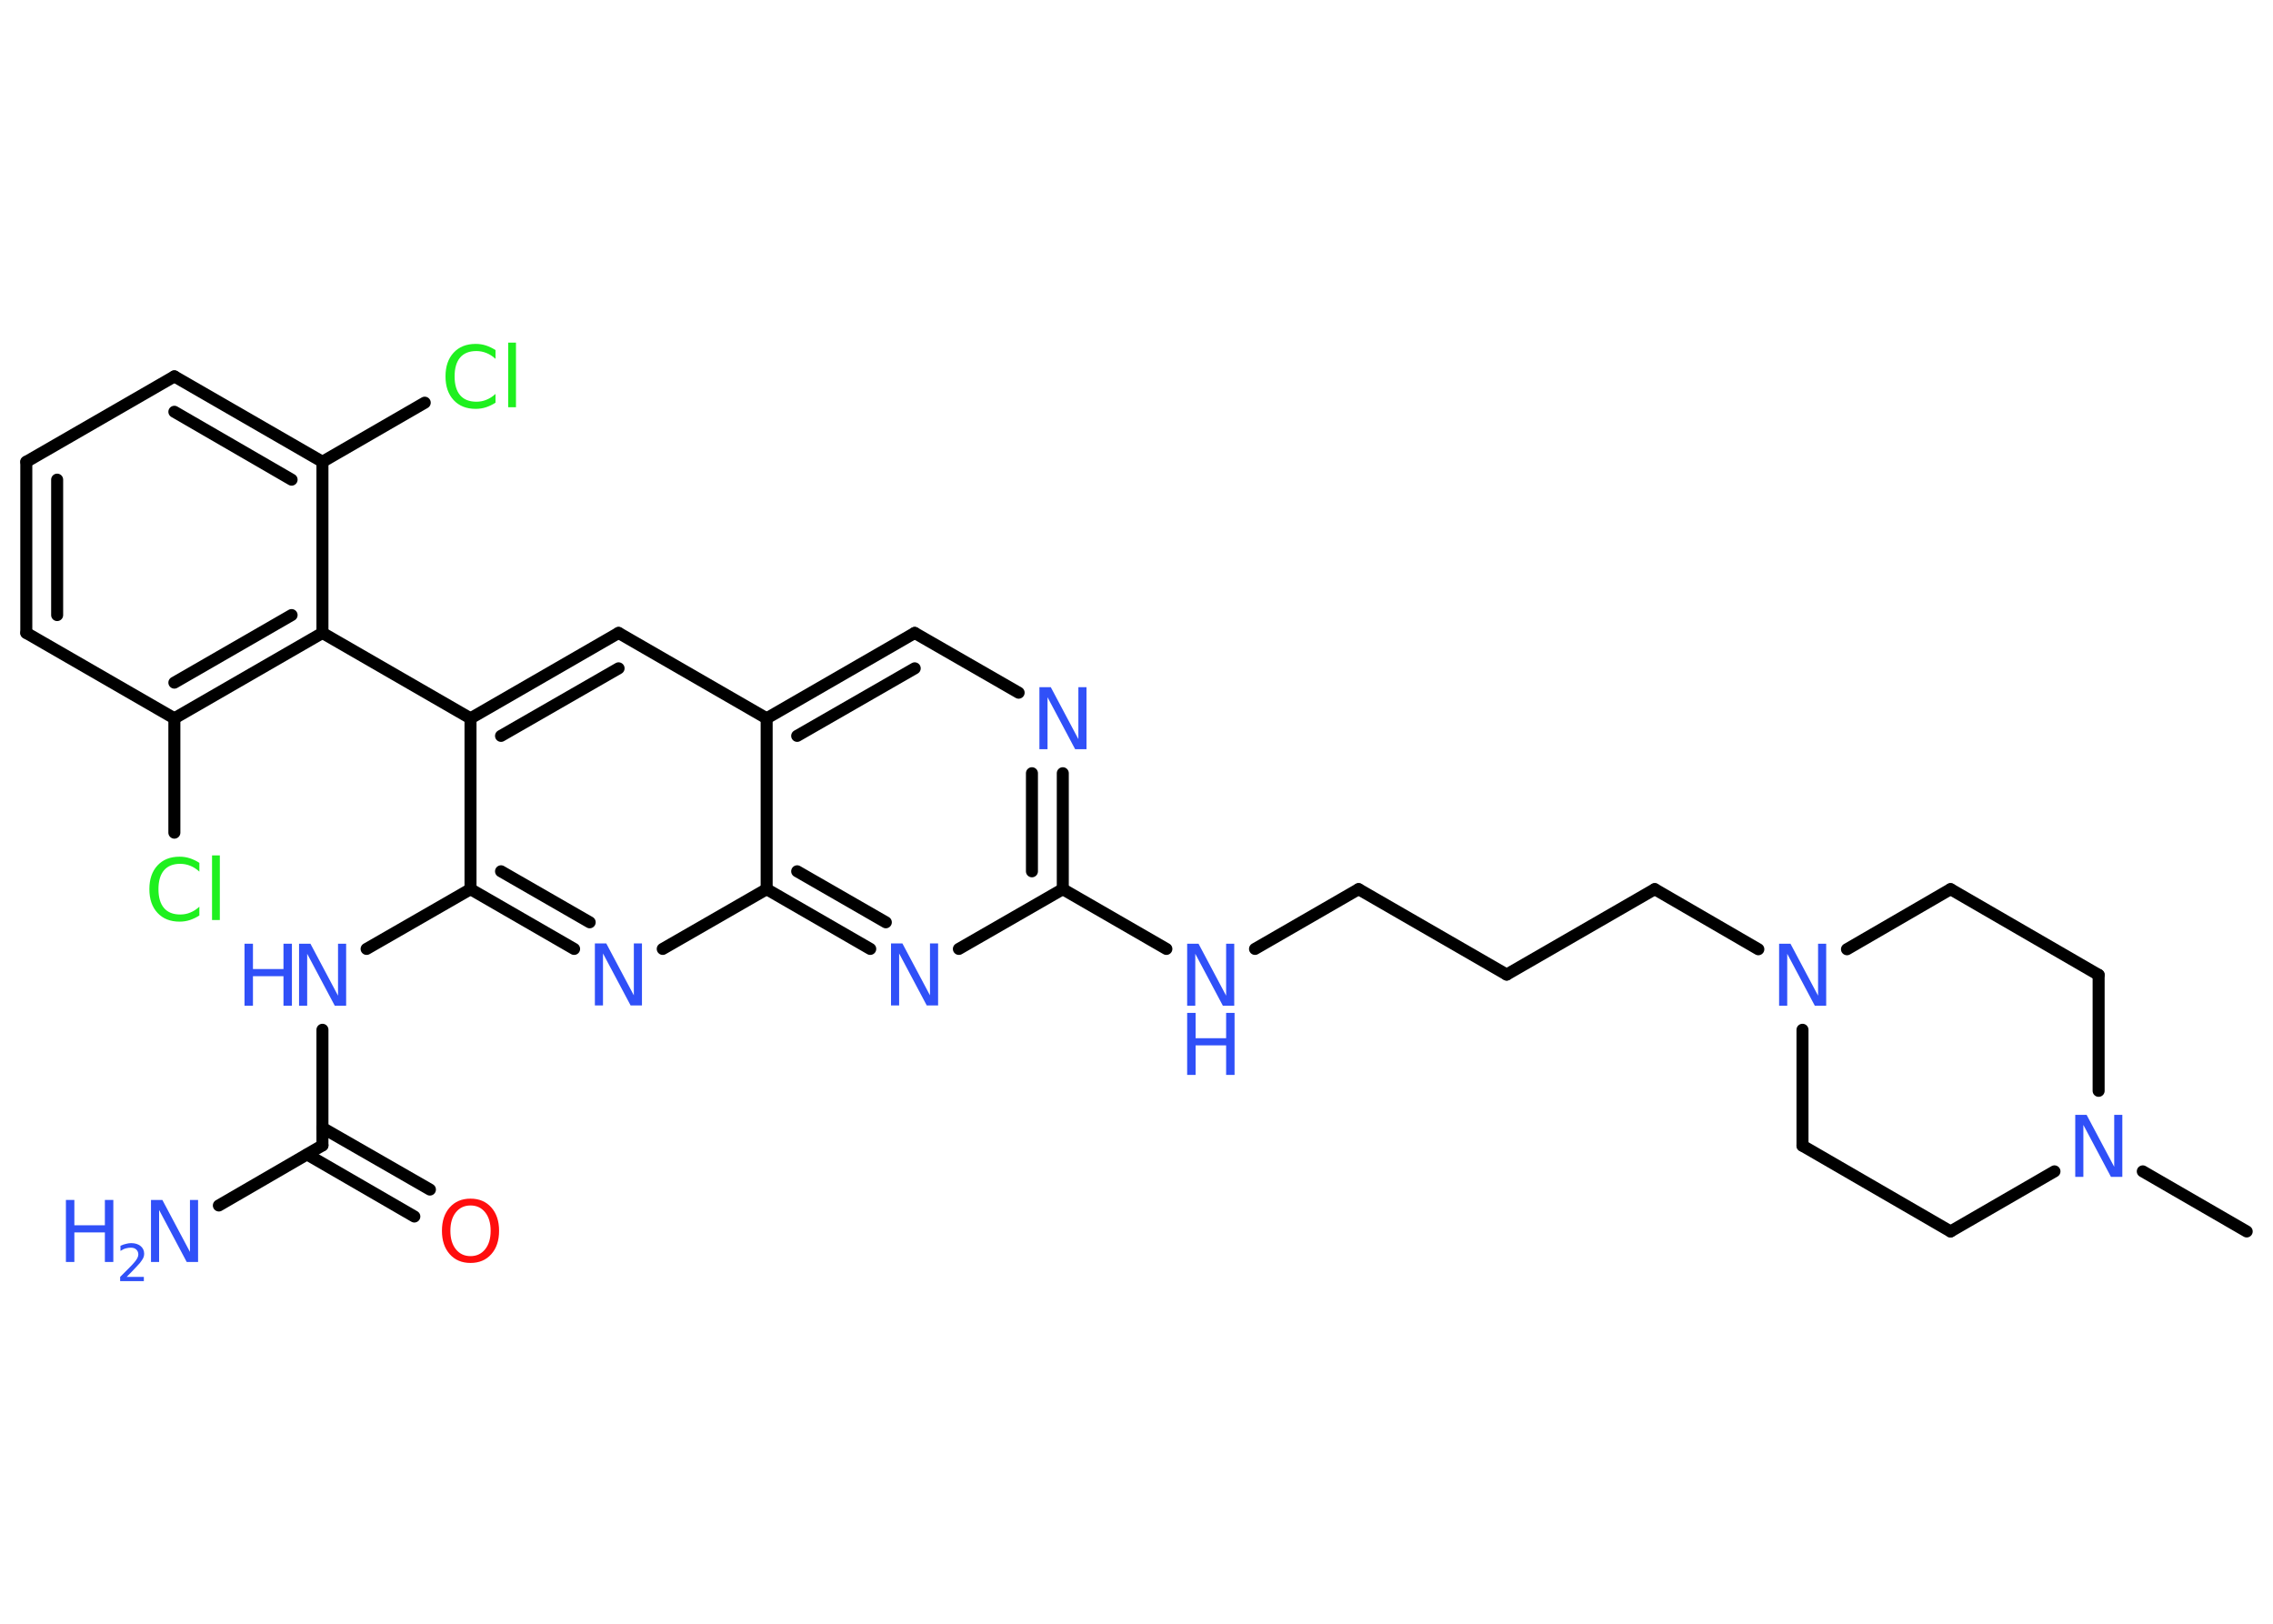 <?xml version='1.0' encoding='UTF-8'?>
<!DOCTYPE svg PUBLIC "-//W3C//DTD SVG 1.1//EN" "http://www.w3.org/Graphics/SVG/1.1/DTD/svg11.dtd">
<svg version='1.2' xmlns='http://www.w3.org/2000/svg' xmlns:xlink='http://www.w3.org/1999/xlink' width='70.0mm' height='50.0mm' viewBox='0 0 70.0 50.0'>
  <desc>Generated by the Chemistry Development Kit (http://github.com/cdk)</desc>
  <g stroke-linecap='round' stroke-linejoin='round' stroke='#000000' stroke-width='.37' fill='#3050F8'>
    <rect x='.0' y='.0' width='70.0' height='50.0' fill='#FFFFFF' stroke='none'/>
    <g id='mol1' class='mol'>
      <line id='mol1bnd1' class='bond' x1='69.19' y1='37.92' x2='65.99' y2='36.07'/>
      <line id='mol1bnd2' class='bond' x1='64.63' y1='33.59' x2='64.63' y2='30.02'/>
      <line id='mol1bnd3' class='bond' x1='64.63' y1='30.02' x2='60.07' y2='27.38'/>
      <line id='mol1bnd4' class='bond' x1='60.07' y1='27.38' x2='56.88' y2='29.23'/>
      <line id='mol1bnd5' class='bond' x1='54.15' y1='29.23' x2='50.96' y2='27.38'/>
      <line id='mol1bnd6' class='bond' x1='50.96' y1='27.38' x2='46.4' y2='30.01'/>
      <line id='mol1bnd7' class='bond' x1='46.4' y1='30.01' x2='41.84' y2='27.38'/>
      <line id='mol1bnd8' class='bond' x1='41.84' y1='27.38' x2='38.65' y2='29.22'/>
      <line id='mol1bnd9' class='bond' x1='35.92' y1='29.22' x2='32.73' y2='27.38'/>
      <g id='mol1bnd10' class='bond'>
        <line x1='32.73' y1='27.38' x2='32.73' y2='23.81'/>
        <line x1='31.78' y1='26.83' x2='31.78' y2='23.81'/>
      </g>
      <line id='mol1bnd11' class='bond' x1='31.37' y1='21.33' x2='28.17' y2='19.49'/>
      <g id='mol1bnd12' class='bond'>
        <line x1='28.17' y1='19.49' x2='23.61' y2='22.12'/>
        <line x1='28.17' y1='20.58' x2='24.55' y2='22.66'/>
      </g>
      <line id='mol1bnd13' class='bond' x1='23.61' y1='22.12' x2='19.05' y2='19.49'/>
      <g id='mol1bnd14' class='bond'>
        <line x1='19.05' y1='19.49' x2='14.49' y2='22.12'/>
        <line x1='19.05' y1='20.58' x2='15.43' y2='22.66'/>
      </g>
      <line id='mol1bnd15' class='bond' x1='14.49' y1='22.12' x2='9.93' y2='19.49'/>
      <g id='mol1bnd16' class='bond'>
        <line x1='5.37' y1='22.12' x2='9.93' y2='19.49'/>
        <line x1='5.37' y1='21.02' x2='8.98' y2='18.94'/>
      </g>
      <line id='mol1bnd17' class='bond' x1='5.37' y1='22.12' x2='5.37' y2='25.64'/>
      <line id='mol1bnd18' class='bond' x1='5.37' y1='22.12' x2='.81' y2='19.49'/>
      <g id='mol1bnd19' class='bond'>
        <line x1='.81' y1='14.22' x2='.81' y2='19.49'/>
        <line x1='1.76' y1='14.77' x2='1.76' y2='18.94'/>
      </g>
      <line id='mol1bnd20' class='bond' x1='.81' y1='14.22' x2='5.37' y2='11.59'/>
      <g id='mol1bnd21' class='bond'>
        <line x1='9.93' y1='14.22' x2='5.37' y2='11.59'/>
        <line x1='8.98' y1='14.77' x2='5.37' y2='12.68'/>
      </g>
      <line id='mol1bnd22' class='bond' x1='9.93' y1='19.49' x2='9.93' y2='14.22'/>
      <line id='mol1bnd23' class='bond' x1='9.93' y1='14.22' x2='13.08' y2='12.4'/>
      <line id='mol1bnd24' class='bond' x1='14.49' y1='22.12' x2='14.49' y2='27.38'/>
      <line id='mol1bnd25' class='bond' x1='14.49' y1='27.38' x2='11.29' y2='29.22'/>
      <line id='mol1bnd26' class='bond' x1='9.93' y1='31.71' x2='9.93' y2='35.27'/>
      <line id='mol1bnd27' class='bond' x1='9.93' y1='35.27' x2='6.74' y2='37.12'/>
      <g id='mol1bnd28' class='bond'>
        <line x1='9.93' y1='34.73' x2='13.24' y2='36.63'/>
        <line x1='9.46' y1='35.55' x2='12.76' y2='37.46'/>
      </g>
      <g id='mol1bnd29' class='bond'>
        <line x1='14.49' y1='27.38' x2='17.68' y2='29.22'/>
        <line x1='15.43' y1='26.83' x2='18.16' y2='28.4'/>
      </g>
      <line id='mol1bnd30' class='bond' x1='20.41' y1='29.22' x2='23.61' y2='27.38'/>
      <line id='mol1bnd31' class='bond' x1='23.61' y1='22.12' x2='23.61' y2='27.38'/>
      <g id='mol1bnd32' class='bond'>
        <line x1='23.61' y1='27.38' x2='26.8' y2='29.22'/>
        <line x1='24.55' y1='26.83' x2='27.28' y2='28.4'/>
      </g>
      <line id='mol1bnd33' class='bond' x1='32.73' y1='27.38' x2='29.53' y2='29.22'/>
      <line id='mol1bnd34' class='bond' x1='55.51' y1='31.71' x2='55.51' y2='35.28'/>
      <line id='mol1bnd35' class='bond' x1='55.51' y1='35.28' x2='60.07' y2='37.92'/>
      <line id='mol1bnd36' class='bond' x1='63.27' y1='36.07' x2='60.07' y2='37.92'/>
      <path id='mol1atm2' class='atom' d='M63.91 34.33h.35l.85 1.6v-1.6h.25v1.91h-.35l-.85 -1.6v1.6h-.25v-1.91z' stroke='none'/>
      <path id='mol1atm5' class='atom' d='M54.79 29.06h.35l.85 1.6v-1.6h.25v1.91h-.35l-.85 -1.6v1.6h-.25v-1.91z' stroke='none'/>
      <g id='mol1atm9' class='atom'>
        <path d='M36.56 29.06h.35l.85 1.6v-1.6h.25v1.91h-.35l-.85 -1.6v1.6h-.25v-1.91z' stroke='none'/>
        <path d='M36.56 31.19h.26v.78h.94v-.78h.26v1.91h-.26v-.91h-.94v.91h-.26v-1.91z' stroke='none'/>
      </g>
      <path id='mol1atm11' class='atom' d='M32.01 21.16h.35l.85 1.6v-1.6h.25v1.91h-.35l-.85 -1.6v1.6h-.25v-1.91z' stroke='none'/>
      <path id='mol1atm18' class='atom' d='M6.14 26.57v.27q-.13 -.12 -.28 -.18q-.15 -.06 -.31 -.06q-.33 .0 -.5 .2q-.17 .2 -.17 .58q.0 .38 .17 .58q.17 .2 .5 .2q.17 .0 .31 -.06q.15 -.06 .28 -.18v.27q-.14 .09 -.29 .14q-.15 .05 -.32 .05q-.43 .0 -.68 -.27q-.25 -.27 -.25 -.73q.0 -.46 .25 -.73q.25 -.27 .68 -.27q.17 .0 .32 .05q.15 .05 .29 .14zM6.53 26.34h.24v1.99h-.24v-1.99z' stroke='none' fill='#1FF01F'/>
      <path id='mol1atm23' class='atom' d='M15.26 10.78v.27q-.13 -.12 -.28 -.18q-.15 -.06 -.31 -.06q-.33 .0 -.5 .2q-.17 .2 -.17 .58q.0 .38 .17 .58q.17 .2 .5 .2q.17 .0 .31 -.06q.15 -.06 .28 -.18v.27q-.14 .09 -.29 .14q-.15 .05 -.32 .05q-.43 .0 -.68 -.27q-.25 -.27 -.25 -.73q.0 -.46 .25 -.73q.25 -.27 .68 -.27q.17 .0 .32 .05q.15 .05 .29 .14zM15.65 10.55h.24v1.99h-.24v-1.99z' stroke='none' fill='#1FF01F'/>
      <g id='mol1atm25' class='atom'>
        <path d='M9.21 29.06h.35l.85 1.6v-1.6h.25v1.91h-.35l-.85 -1.6v1.6h-.25v-1.91z' stroke='none'/>
        <path d='M7.53 29.06h.26v.78h.94v-.78h.26v1.91h-.26v-.91h-.94v.91h-.26v-1.91z' stroke='none'/>
      </g>
      <g id='mol1atm27' class='atom'>
        <path d='M4.65 36.95h.35l.85 1.6v-1.6h.25v1.91h-.35l-.85 -1.6v1.6h-.25v-1.91z' stroke='none'/>
        <path d='M2.03 36.95h.26v.78h.94v-.78h.26v1.91h-.26v-.91h-.94v.91h-.26v-1.91z' stroke='none'/>
        <path d='M3.89 39.32h.54v.13h-.73v-.13q.09 -.09 .24 -.24q.15 -.15 .19 -.2q.07 -.08 .1 -.14q.03 -.06 .03 -.11q.0 -.09 -.06 -.15q-.06 -.06 -.17 -.06q-.07 .0 -.15 .02q-.08 .02 -.17 .08v-.16q.09 -.04 .18 -.06q.08 -.02 .15 -.02q.18 .0 .29 .09q.11 .09 .11 .24q.0 .07 -.03 .13q-.03 .06 -.1 .15q-.02 .02 -.12 .13q-.1 .11 -.29 .3z' stroke='none'/>
      </g>
      <path id='mol1atm28' class='atom' d='M14.49 37.12q-.28 .0 -.45 .21q-.17 .21 -.17 .57q.0 .36 .17 .57q.17 .21 .45 .21q.28 .0 .45 -.21q.17 -.21 .17 -.57q.0 -.36 -.17 -.57q-.17 -.21 -.45 -.21zM14.49 36.91q.4 .0 .64 .27q.24 .27 .24 .72q.0 .45 -.24 .72q-.24 .27 -.64 .27q-.4 .0 -.64 -.27q-.24 -.27 -.24 -.72q.0 -.45 .24 -.72q.24 -.27 .64 -.27z' stroke='none' fill='#FF0D0D'/>
      <path id='mol1atm29' class='atom' d='M18.32 29.05h.35l.85 1.6v-1.6h.25v1.91h-.35l-.85 -1.6v1.6h-.25v-1.91z' stroke='none'/>
      <path id='mol1atm31' class='atom' d='M27.44 29.05h.35l.85 1.6v-1.6h.25v1.91h-.35l-.85 -1.6v1.6h-.25v-1.91z' stroke='none'/>
    </g>
  </g>
</svg>
